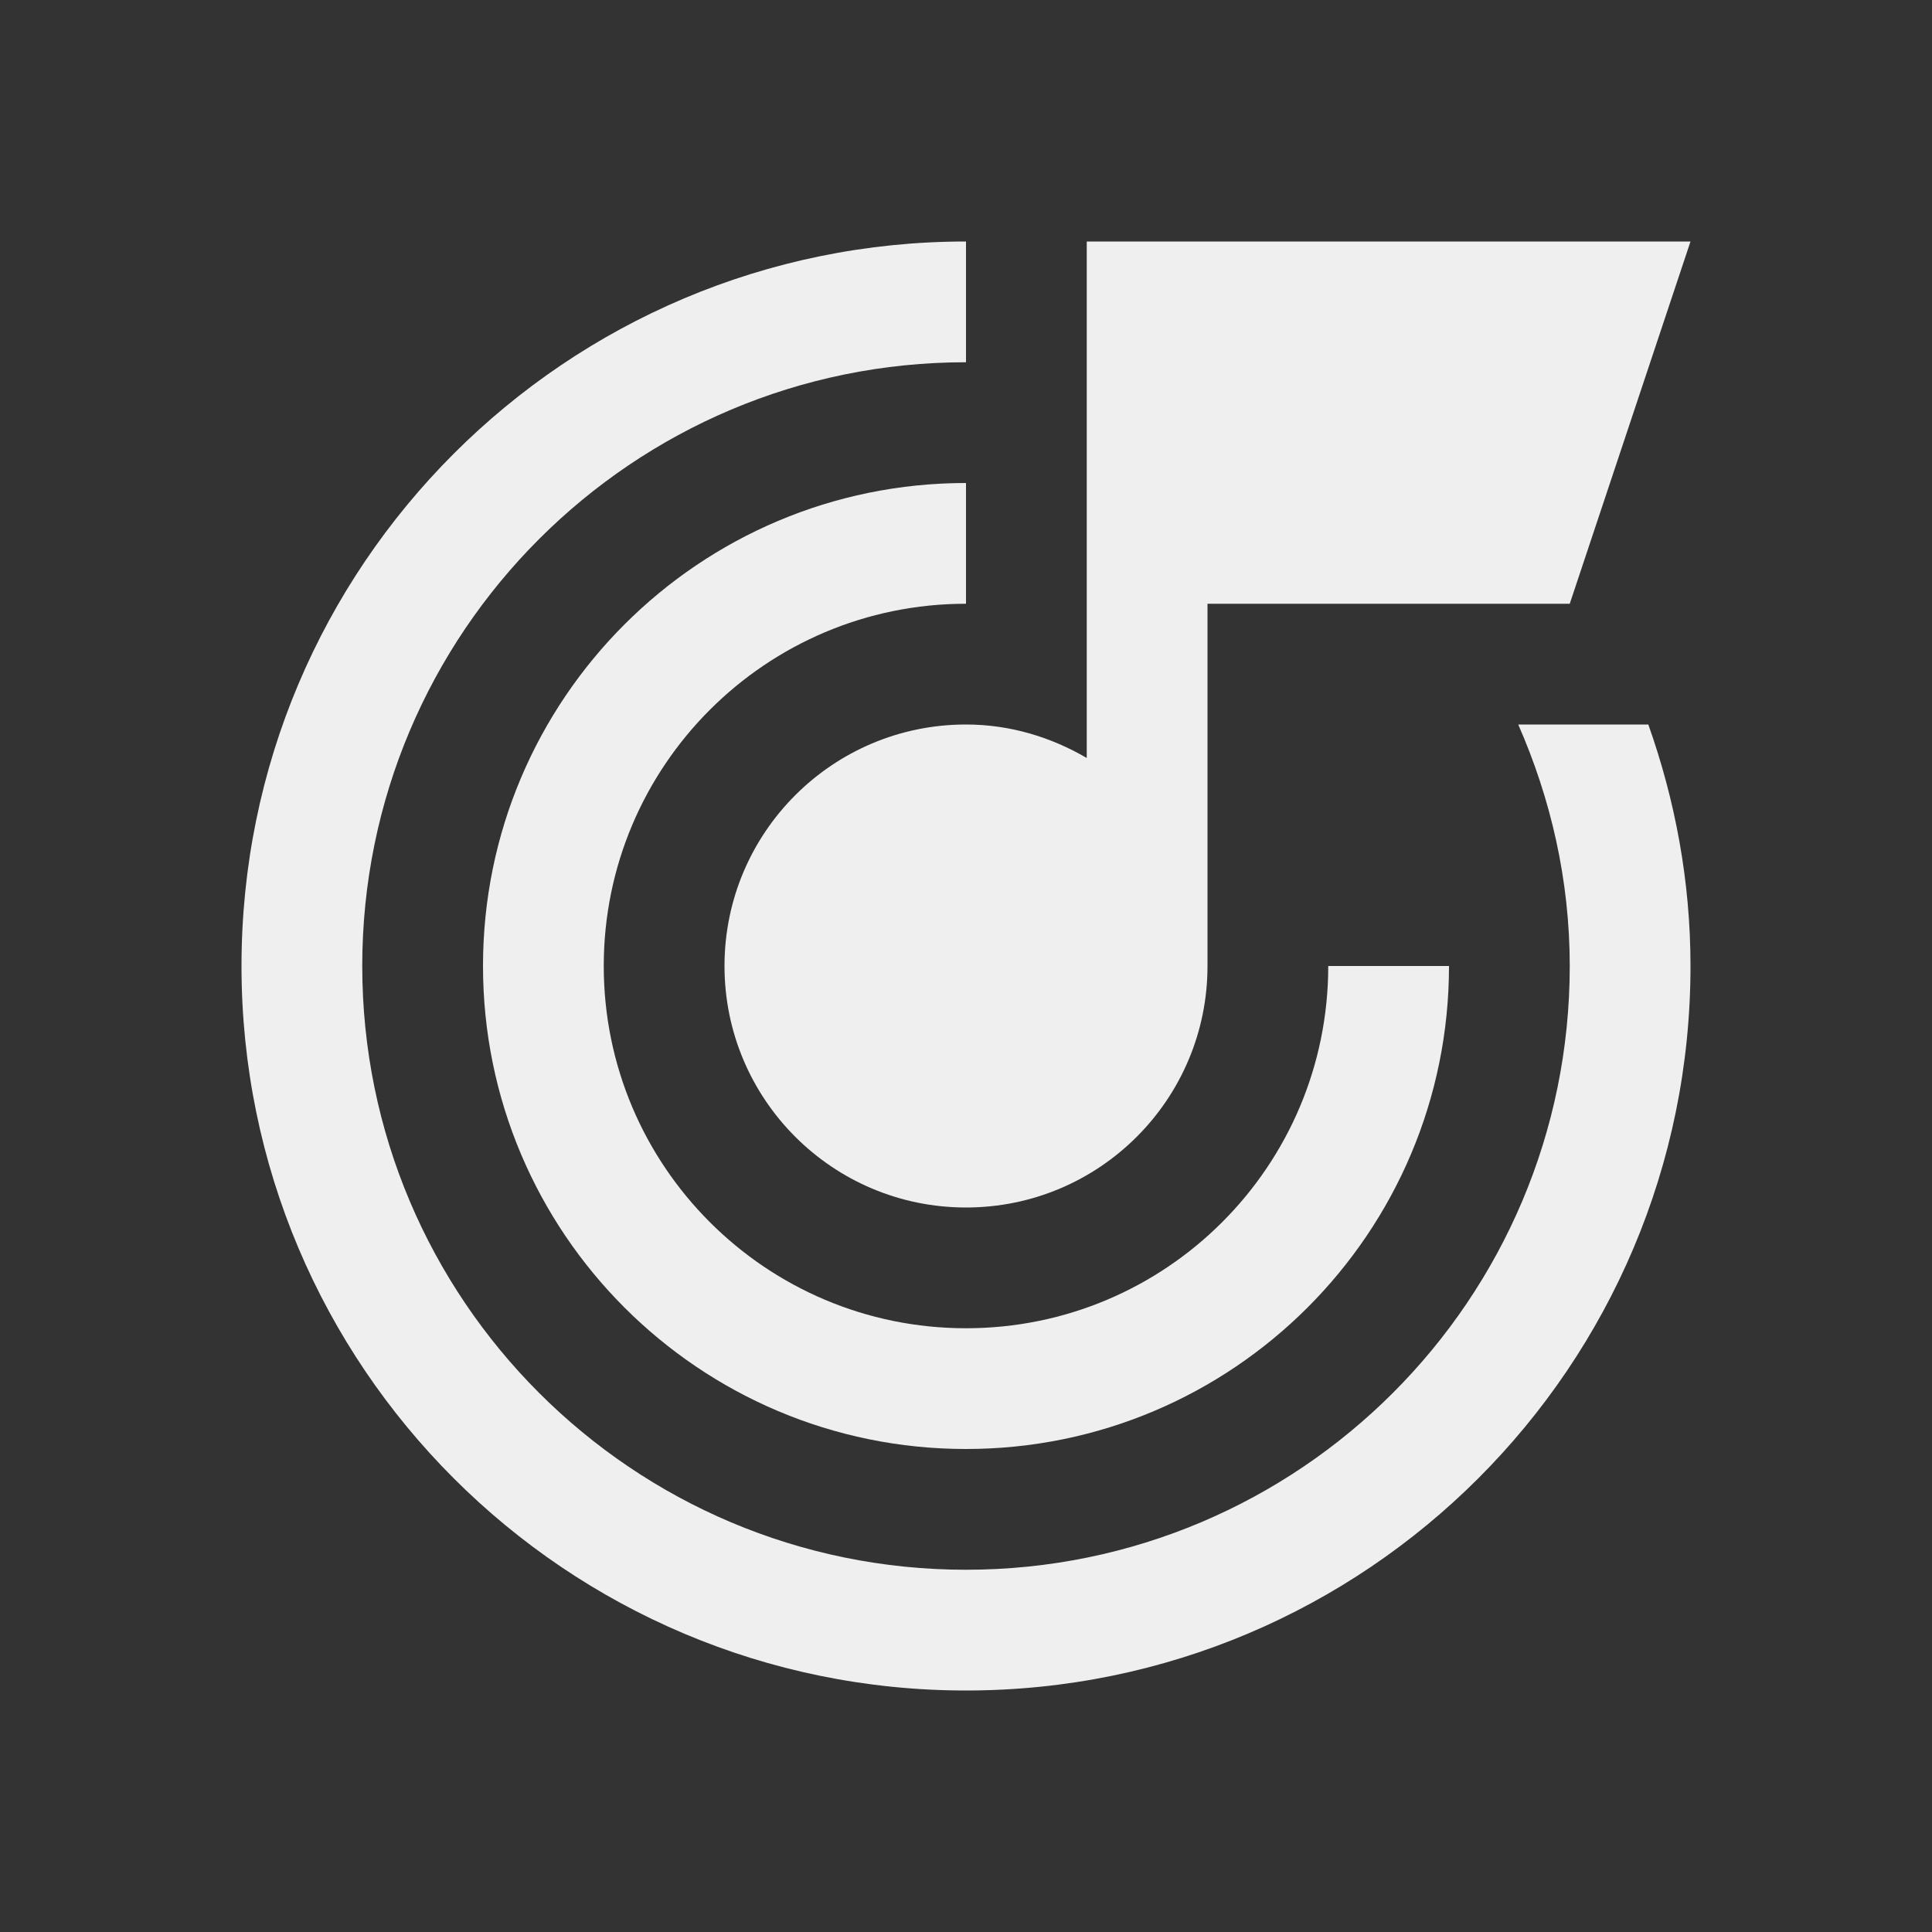 <svg width="24" height="24" viewBox="0 0 24 24" fill="none" xmlns="http://www.w3.org/2000/svg">
<rect x="0" y="0" width="24" height="24" fill="#333333" stroke="none"/>
<path d="M18.86 9C19.264 9.92 19.5 10.931 19.5 12C19.5 16.142 16.142 19.5 12 19.5C7.858 19.5 4.5 16.142 4.5 12C4.5 7.857 7.858 4.5 12 4.5V3C7.03 3 3 7.03 3 12C3 16.971 7.03 21 12 21C16.971 21 21 16.971 21 12C21 10.945 20.809 9.939 20.476 9H18.86Z" fill="#EFEFEF"/>
<path d="M13.5 3V9.416C13.058 9.158 12.549 9 12 9C10.343 9 9 10.343 9 12C9 13.657 10.343 15 12 15C13.657 15 15 13.657 15 12V7.5H19.5L21 3H13.5Z" fill="#EFEFEF"/>
<path d="M7.5 12C7.5 14.486 9.515 16.5 12 16.5C14.486 16.5 16.5 14.486 16.5 12H18C18 15.314 15.314 18 12 18C8.686 18 6 15.314 6 12C6 8.686 8.686 6 12 6V7.5C9.515 7.5 7.5 9.514 7.5 12Z" fill="#EFEFEF"/>
</svg>
